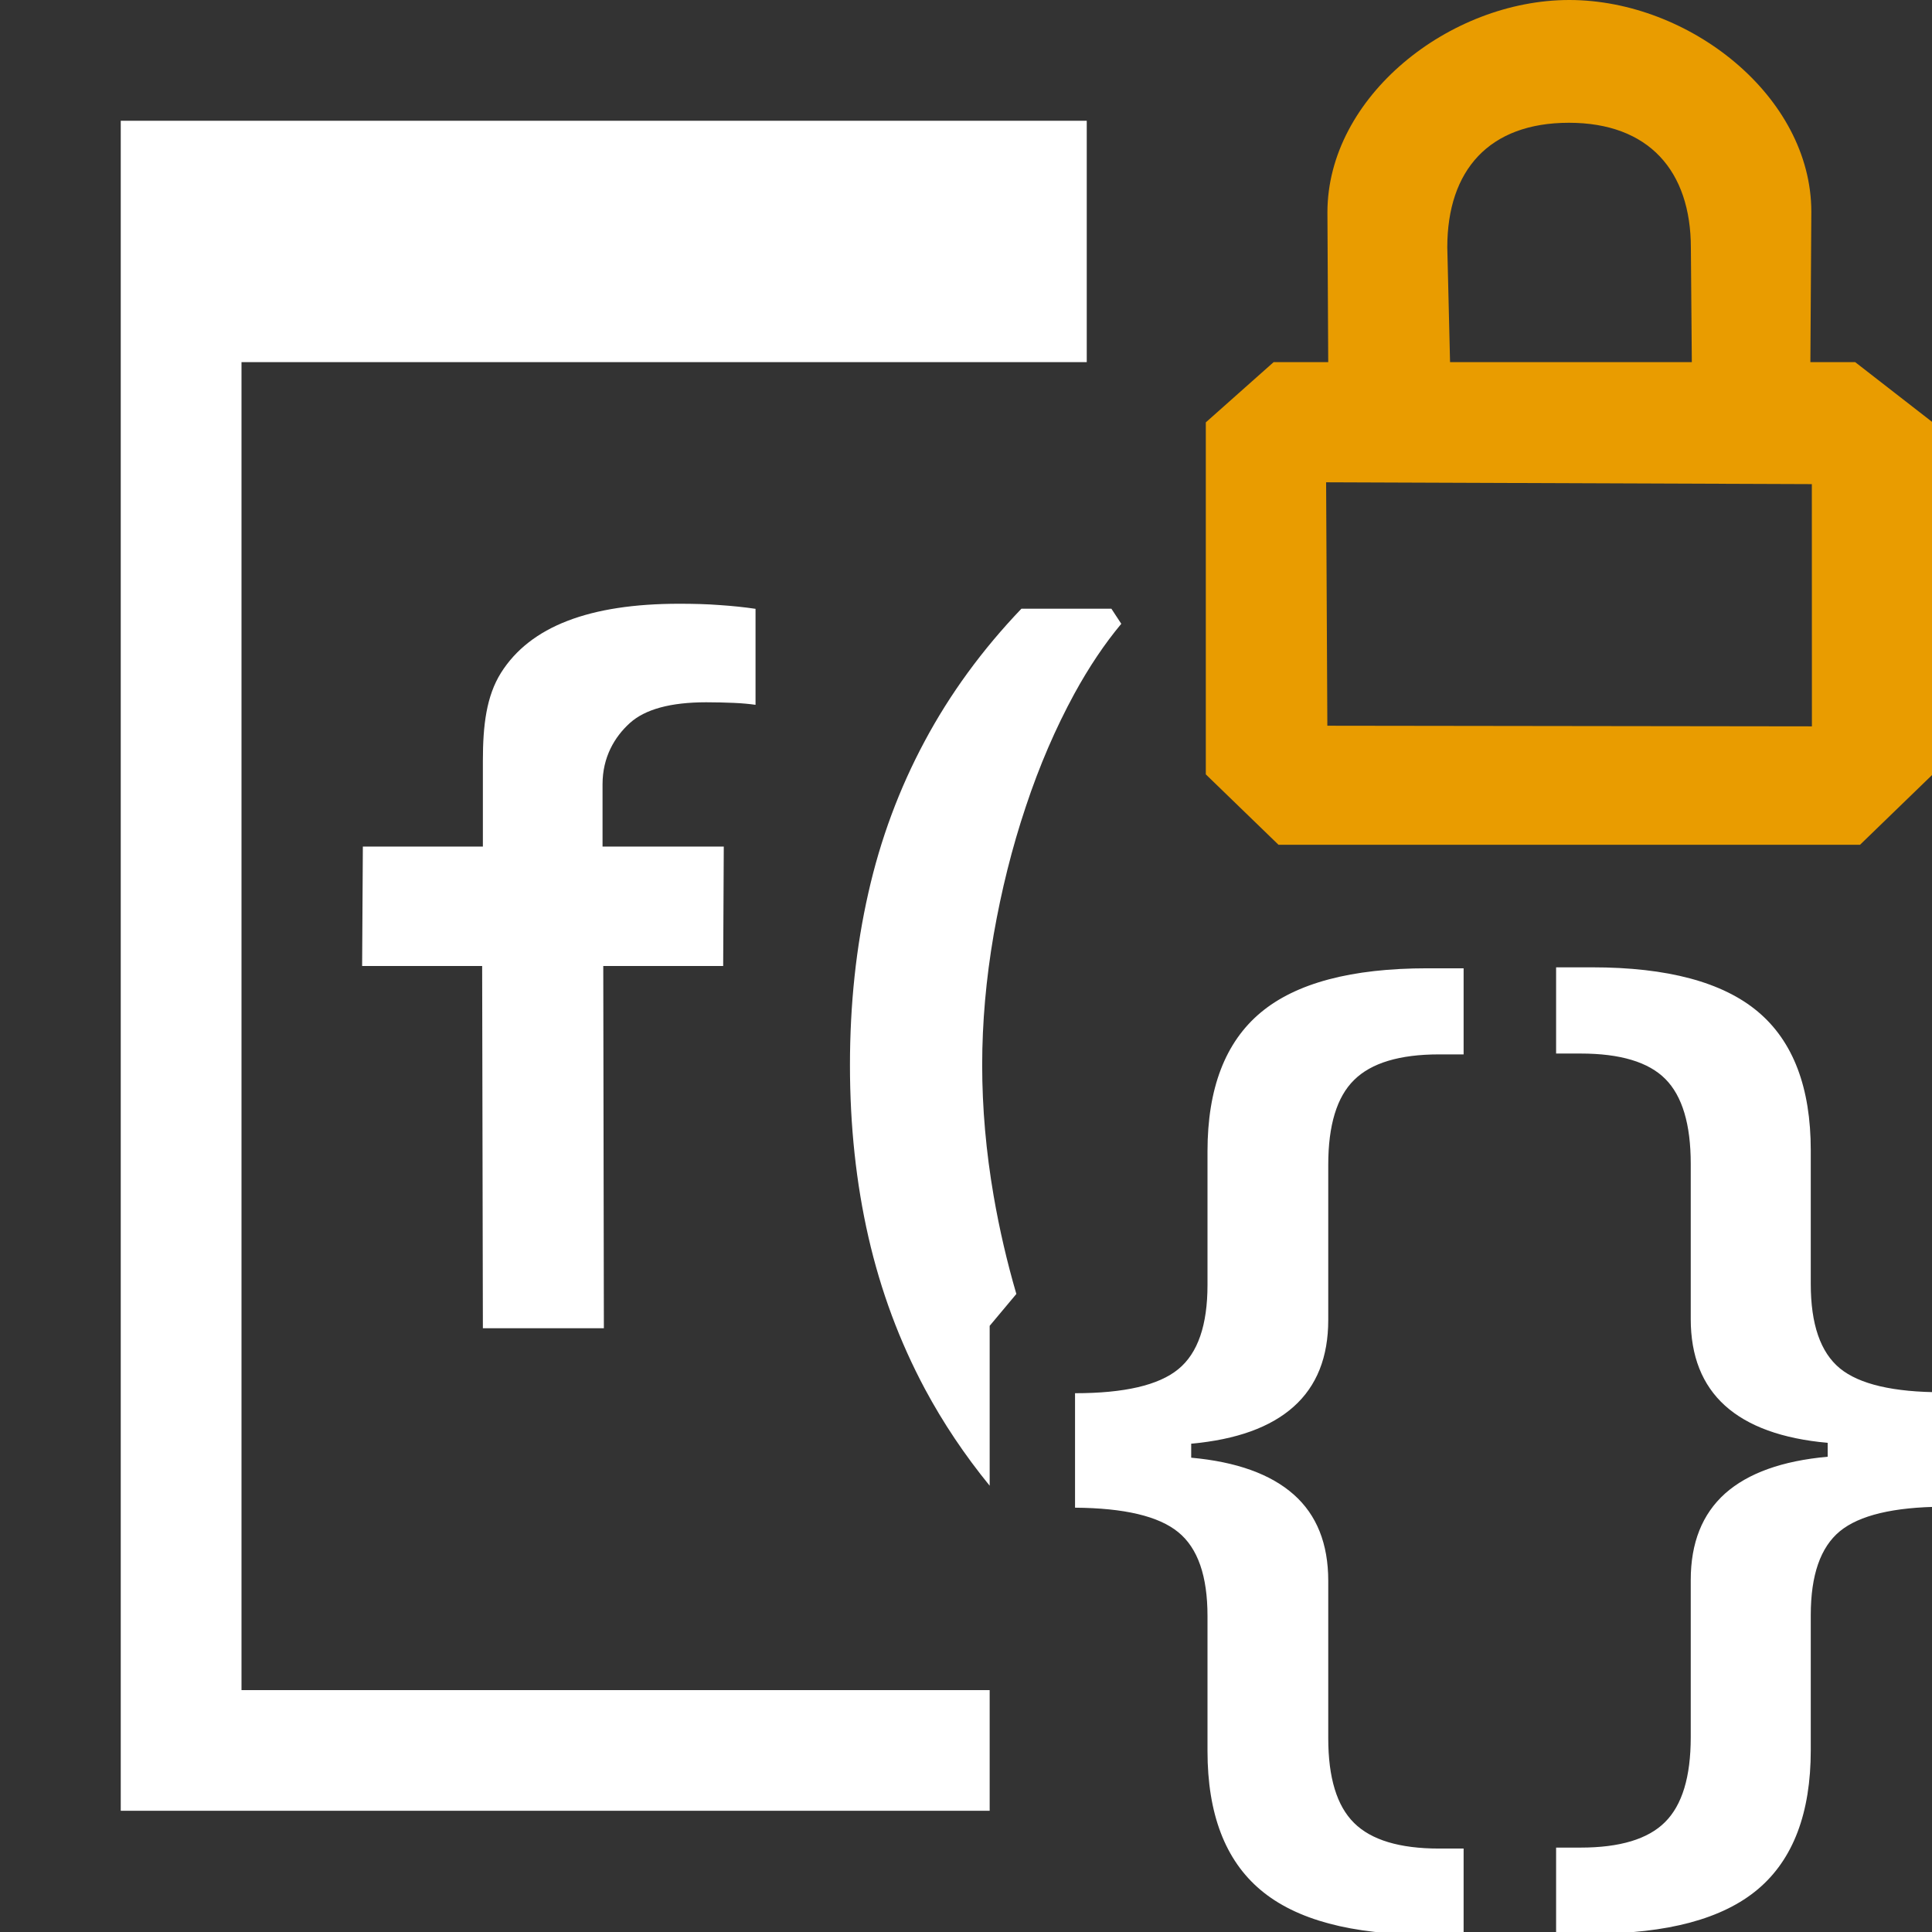 <?xml version="1.0" encoding="UTF-8" standalone="no"?>
<!DOCTYPE svg PUBLIC "-//W3C//DTD SVG 1.1//EN" "http://www.w3.org/Graphics/SVG/1.1/DTD/svg11.dtd">
<svg width="100%" height="100%" viewBox="0 0 16 16" version="1.1" xmlns="http://www.w3.org/2000/svg" xmlns:xlink="http://www.w3.org/1999/xlink" xml:space="preserve" xmlns:serif="http://www.serif.com/" style="fill-rule:evenodd;clip-rule:evenodd;stroke-linejoin:round;stroke-miterlimit:2;fill:white;">
    <rect x="0" y="0" width="16" height="16" fill="#333333" stroke="none"/>
    <g id="mrsDbObjectFunctionDisabled">
        <path d="M9,2.999L2,2.999L2,13.997L8.196,13.997L8.196,14.996L1,14.996L1,1L9,1L9,2.999ZM9.286,5.166C9.149,5.33 9.019,5.523 8.897,5.746C8.743,6.029 8.608,6.34 8.495,6.681C8.381,7.021 8.293,7.375 8.229,7.741C8.166,8.107 8.134,8.467 8.134,8.821C8.134,9.177 8.166,9.538 8.229,9.904C8.277,10.182 8.34,10.452 8.417,10.716L8.196,10.98L8.196,12.304C7.989,12.05 7.81,11.783 7.66,11.503C7.45,11.11 7.294,10.691 7.192,10.245C7.09,9.799 7.039,9.324 7.039,8.821C7.039,8.316 7.09,7.841 7.191,7.396C7.291,6.951 7.447,6.532 7.657,6.14C7.867,5.747 8.134,5.381 8.459,5.041L9.204,5.041L9.286,5.166ZM3.999,11L3.993,8L2.999,8L3.005,7.011L3.999,7.011L3.999,6.3C3.999,6.007 4.028,5.765 4.149,5.572C4.27,5.38 4.453,5.237 4.699,5.142C4.945,5.047 5.254,5 5.625,5C5.746,5 5.858,5.003 5.961,5.011C6.064,5.018 6.163,5.028 6.257,5.042L6.257,5.837C6.208,5.83 6.148,5.824 6.077,5.821C6.006,5.818 5.93,5.816 5.848,5.816C5.553,5.816 5.342,5.874 5.216,5.988C5.089,6.103 4.99,6.271 4.99,6.495L4.99,7.011L5.994,7.011L5.989,8L4.996,8L5.001,11L3.999,11ZM11.821,16.022C11.193,16.022 10.733,15.899 10.44,15.652C10.147,15.406 10,15.022 10,14.501L10,13.383C10,13.052 9.92,12.821 9.758,12.689C9.596,12.556 9.311,12.489 8.903,12.486L8.903,11.538C9.311,11.538 9.596,11.472 9.758,11.339C9.92,11.207 10,10.974 10,10.641L10,9.535C10,9.014 10.147,8.631 10.44,8.386C10.733,8.141 11.193,8.019 11.821,8.019L12.121,8.019L12.121,8.732L11.918,8.732C11.591,8.732 11.356,8.803 11.214,8.944C11.071,9.084 11,9.319 11,9.646L11,10.931C11,11.239 10.905,11.478 10.714,11.649C10.523,11.82 10.24,11.922 9.865,11.956L9.865,12.072C10.24,12.106 10.523,12.208 10.714,12.377C10.905,12.546 11,12.785 11,13.092L11,14.395C11,14.722 11.071,14.956 11.214,15.097C11.356,15.238 11.591,15.309 11.918,15.309L12.121,15.309L12.121,16.022L11.821,16.022ZM13.186,16.014L12.887,16.014L12.887,15.301L13.09,15.301C13.414,15.301 13.648,15.231 13.789,15.09C13.931,14.949 14.002,14.715 14.002,14.387L14.002,13.085C14.002,12.777 14.097,12.539 14.286,12.369C14.476,12.2 14.759,12.098 15.136,12.064L15.136,11.949C14.759,11.915 14.476,11.812 14.286,11.641C14.097,11.47 14.002,11.231 14.002,10.924L14.002,9.638C14.002,9.311 13.932,9.077 13.792,8.936C13.652,8.795 13.418,8.725 13.09,8.725L12.887,8.725L12.887,8.011L13.186,8.011C13.81,8.011 14.268,8.134 14.559,8.379C14.85,8.624 14.996,9.006 14.996,9.527L14.996,10.633C14.996,10.967 15.076,11.199 15.237,11.332C15.398,11.464 15.681,11.53 16.086,11.53L16.086,12.478C15.681,12.481 15.398,12.549 15.237,12.681C15.076,12.814 14.996,13.045 14.996,13.375L14.996,14.494C14.996,15.015 14.85,15.399 14.559,15.645C14.268,15.891 13.81,16.014 13.186,16.014Z"/>
        <g transform="matrix(0.602,0,0,0.583,8.18,-1.166)">
            <path d="M3,8L3.933,7.144L11.933,7.144L13,8L13,13L12,14L4,14L3,13L3,8ZM4.655,8.851L4.672,12.309L11.338,12.318L11.337,8.877L4.655,8.851ZM11.317,7.144L11.33,5.009C11.33,3.363 9.646,2 8,2C6.354,2 4.673,3.373 4.673,5.018L4.684,7.144L6.36,7.144L6.322,5.514C6.322,4.417 6.898,3.744 7.995,3.744C9.092,3.744 9.673,4.425 9.673,5.523L9.686,7.144L11.317,7.144Z" style="fill:rgb(233,156,0);fill-rule:nonzero;"/>
        </g>
    </g>
</svg>
